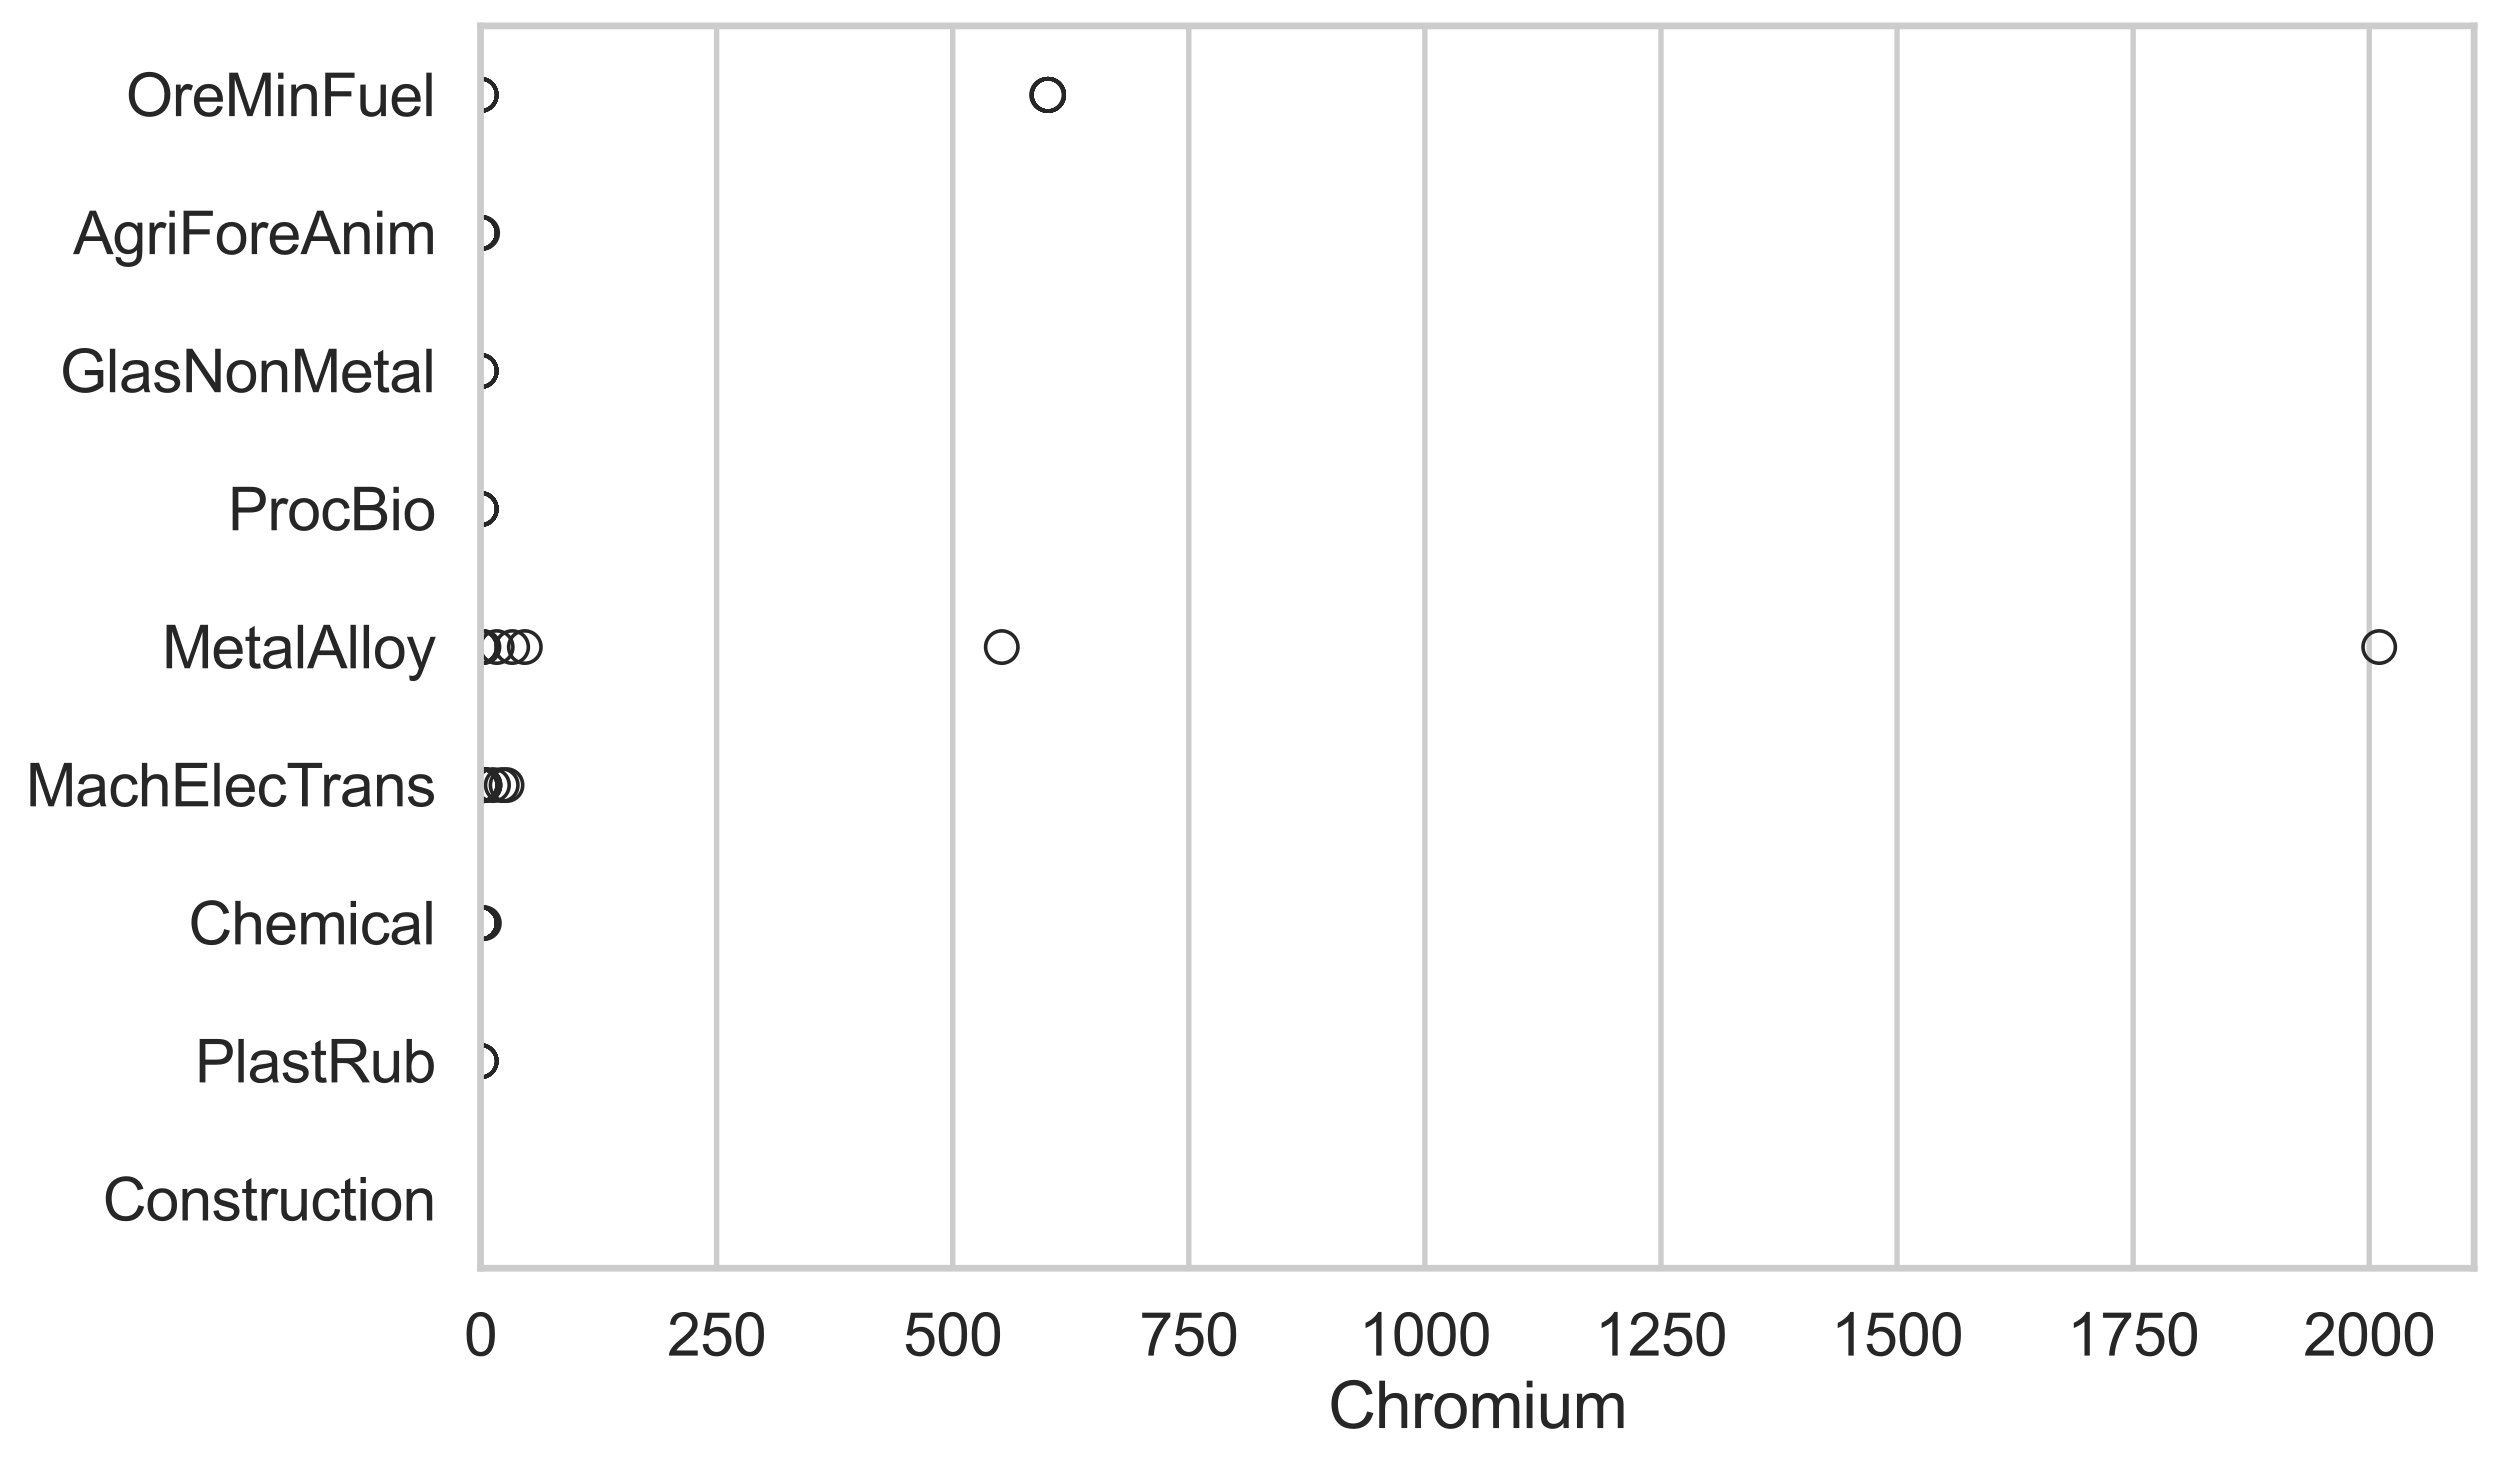 <?xml version="1.0" encoding="utf-8" standalone="no"?>
<!DOCTYPE svg PUBLIC "-//W3C//DTD SVG 1.1//EN"
  "http://www.w3.org/Graphics/SVG/1.1/DTD/svg11.dtd">
<svg xmlns:xlink="http://www.w3.org/1999/xlink" width="695.577pt" height="408.111pt" viewBox="0 0 695.577 408.111" xmlns="http://www.w3.org/2000/svg" version="1.1">
 <defs>
  <style type="text/css">*{stroke-linejoin: round; stroke-linecap: butt}</style>
 </defs>
 <g id="figure_1">
  <g id="patch_1">
   <path d="M 0 408.111 
L 695.577 408.111 
L 695.577 0 
L 0 0 
z
" style="fill: #ffffff"/>
  </g>
  <g id="axes_1">
   <g id="patch_2">
    <path d="M 133.697 352.86 
L 688.377 352.86 
L 688.377 7.2 
L 133.697 7.2 
z
" style="fill: #ffffff"/>
   </g>
   <g id="matplotlib.axis_1">
    <g id="xtick_1">
     <g id="line2d_1">
      <path d="M 133.697 352.86 
L 133.697 7.2 
" clip-path="url(#p0e1ff6f7ea)" style="fill: none; stroke: #cccccc; stroke-width: 1.5; stroke-linecap: round"/>
     </g>
     <g id="text_1">
      <!-- 0 -->
      <g style="fill: #262626" transform="translate(129.109 377.17) scale(0.165 -0.165)">
       <defs>
        <path id="ArialMT-30" d="M 266 2259 
Q 266 3072 433 3567 
Q 600 4063 929 4331 
Q 1259 4600 1759 4600 
Q 2128 4600 2406 4451 
Q 2684 4303 2865 4023 
Q 3047 3744 3150 3342 
Q 3253 2941 3253 2259 
Q 3253 1453 3087 958 
Q 2922 463 2592 192 
Q 2263 -78 1759 -78 
Q 1097 -78 719 397 
Q 266 969 266 2259 
z
M 844 2259 
Q 844 1131 1108 757 
Q 1372 384 1759 384 
Q 2147 384 2411 759 
Q 2675 1134 2675 2259 
Q 2675 3391 2411 3762 
Q 2147 4134 1753 4134 
Q 1366 4134 1134 3806 
Q 844 3388 844 2259 
z
" transform="scale(0.016)"/>
       </defs>
       <use xlink:href="#ArialMT-30"/>
      </g>
     </g>
    </g>
    <g id="xtick_2">
     <g id="line2d_2">
      <path d="M 199.384 352.86 
L 199.384 7.2 
" clip-path="url(#p0e1ff6f7ea)" style="fill: none; stroke: #cccccc; stroke-width: 1.5; stroke-linecap: round"/>
     </g>
     <g id="text_2">
      <!-- 250 -->
      <g style="fill: #262626" transform="translate(185.621 377.17) scale(0.165 -0.165)">
       <defs>
        <path id="ArialMT-32" d="M 3222 541 
L 3222 0 
L 194 0 
Q 188 203 259 391 
Q 375 700 629 1000 
Q 884 1300 1366 1694 
Q 2113 2306 2375 2664 
Q 2638 3022 2638 3341 
Q 2638 3675 2398 3904 
Q 2159 4134 1775 4134 
Q 1369 4134 1125 3890 
Q 881 3647 878 3216 
L 300 3275 
Q 359 3922 746 4261 
Q 1134 4600 1788 4600 
Q 2447 4600 2831 4234 
Q 3216 3869 3216 3328 
Q 3216 3053 3103 2787 
Q 2991 2522 2730 2228 
Q 2469 1934 1863 1422 
Q 1356 997 1212 845 
Q 1069 694 975 541 
L 3222 541 
z
" transform="scale(0.016)"/>
        <path id="ArialMT-35" d="M 266 1200 
L 856 1250 
Q 922 819 1161 601 
Q 1400 384 1738 384 
Q 2144 384 2425 690 
Q 2706 997 2706 1503 
Q 2706 1984 2436 2262 
Q 2166 2541 1728 2541 
Q 1456 2541 1237 2417 
Q 1019 2294 894 2097 
L 366 2166 
L 809 4519 
L 3088 4519 
L 3088 3981 
L 1259 3981 
L 1013 2750 
Q 1425 3038 1878 3038 
Q 2478 3038 2890 2622 
Q 3303 2206 3303 1553 
Q 3303 931 2941 478 
Q 2500 -78 1738 -78 
Q 1113 -78 717 272 
Q 322 622 266 1200 
z
" transform="scale(0.016)"/>
       </defs>
       <use xlink:href="#ArialMT-32"/>
       <use xlink:href="#ArialMT-35" transform="translate(55.615 0)"/>
       <use xlink:href="#ArialMT-30" transform="translate(111.23 0)"/>
      </g>
     </g>
    </g>
    <g id="xtick_3">
     <g id="line2d_3">
      <path d="M 265.071 352.86 
L 265.071 7.2 
" clip-path="url(#p0e1ff6f7ea)" style="fill: none; stroke: #cccccc; stroke-width: 1.5; stroke-linecap: round"/>
     </g>
     <g id="text_3">
      <!-- 500 -->
      <g style="fill: #262626" transform="translate(251.308 377.17) scale(0.165 -0.165)">
       <use xlink:href="#ArialMT-35"/>
       <use xlink:href="#ArialMT-30" transform="translate(55.615 0)"/>
       <use xlink:href="#ArialMT-30" transform="translate(111.23 0)"/>
      </g>
     </g>
    </g>
    <g id="xtick_4">
     <g id="line2d_4">
      <path d="M 330.758 352.86 
L 330.758 7.2 
" clip-path="url(#p0e1ff6f7ea)" style="fill: none; stroke: #cccccc; stroke-width: 1.5; stroke-linecap: round"/>
     </g>
     <g id="text_4">
      <!-- 750 -->
      <g style="fill: #262626" transform="translate(316.995 377.17) scale(0.165 -0.165)">
       <defs>
        <path id="ArialMT-37" d="M 303 3981 
L 303 4522 
L 3269 4522 
L 3269 4084 
Q 2831 3619 2401 2847 
Q 1972 2075 1738 1259 
Q 1569 684 1522 0 
L 944 0 
Q 953 541 1156 1306 
Q 1359 2072 1739 2783 
Q 2119 3494 2547 3981 
L 303 3981 
z
" transform="scale(0.016)"/>
       </defs>
       <use xlink:href="#ArialMT-37"/>
       <use xlink:href="#ArialMT-35" transform="translate(55.615 0)"/>
       <use xlink:href="#ArialMT-30" transform="translate(111.23 0)"/>
      </g>
     </g>
    </g>
    <g id="xtick_5">
     <g id="line2d_5">
      <path d="M 396.445 352.86 
L 396.445 7.2 
" clip-path="url(#p0e1ff6f7ea)" style="fill: none; stroke: #cccccc; stroke-width: 1.5; stroke-linecap: round"/>
     </g>
     <g id="text_5">
      <!-- 1000 -->
      <g style="fill: #262626" transform="translate(378.094 377.17) scale(0.165 -0.165)">
       <defs>
        <path id="ArialMT-31" d="M 2384 0 
L 1822 0 
L 1822 3584 
Q 1619 3391 1289 3197 
Q 959 3003 697 2906 
L 697 3450 
Q 1169 3672 1522 3987 
Q 1875 4303 2022 4600 
L 2384 4600 
L 2384 0 
z
" transform="scale(0.016)"/>
       </defs>
       <use xlink:href="#ArialMT-31"/>
       <use xlink:href="#ArialMT-30" transform="translate(55.615 0)"/>
       <use xlink:href="#ArialMT-30" transform="translate(111.23 0)"/>
       <use xlink:href="#ArialMT-30" transform="translate(166.846 0)"/>
      </g>
     </g>
    </g>
    <g id="xtick_6">
     <g id="line2d_6">
      <path d="M 462.132 352.86 
L 462.132 7.2 
" clip-path="url(#p0e1ff6f7ea)" style="fill: none; stroke: #cccccc; stroke-width: 1.5; stroke-linecap: round"/>
     </g>
     <g id="text_6">
      <!-- 1250 -->
      <g style="fill: #262626" transform="translate(443.781 377.17) scale(0.165 -0.165)">
       <use xlink:href="#ArialMT-31"/>
       <use xlink:href="#ArialMT-32" transform="translate(55.615 0)"/>
       <use xlink:href="#ArialMT-35" transform="translate(111.23 0)"/>
       <use xlink:href="#ArialMT-30" transform="translate(166.846 0)"/>
      </g>
     </g>
    </g>
    <g id="xtick_7">
     <g id="line2d_7">
      <path d="M 527.819 352.86 
L 527.819 7.2 
" clip-path="url(#p0e1ff6f7ea)" style="fill: none; stroke: #cccccc; stroke-width: 1.5; stroke-linecap: round"/>
     </g>
     <g id="text_7">
      <!-- 1500 -->
      <g style="fill: #262626" transform="translate(509.468 377.17) scale(0.165 -0.165)">
       <use xlink:href="#ArialMT-31"/>
       <use xlink:href="#ArialMT-35" transform="translate(55.615 0)"/>
       <use xlink:href="#ArialMT-30" transform="translate(111.23 0)"/>
       <use xlink:href="#ArialMT-30" transform="translate(166.846 0)"/>
      </g>
     </g>
    </g>
    <g id="xtick_8">
     <g id="line2d_8">
      <path d="M 593.506 352.86 
L 593.506 7.2 
" clip-path="url(#p0e1ff6f7ea)" style="fill: none; stroke: #cccccc; stroke-width: 1.5; stroke-linecap: round"/>
     </g>
     <g id="text_8">
      <!-- 1750 -->
      <g style="fill: #262626" transform="translate(575.155 377.17) scale(0.165 -0.165)">
       <use xlink:href="#ArialMT-31"/>
       <use xlink:href="#ArialMT-37" transform="translate(55.615 0)"/>
       <use xlink:href="#ArialMT-35" transform="translate(111.23 0)"/>
       <use xlink:href="#ArialMT-30" transform="translate(166.846 0)"/>
      </g>
     </g>
    </g>
    <g id="xtick_9">
     <g id="line2d_9">
      <path d="M 659.193 352.86 
L 659.193 7.2 
" clip-path="url(#p0e1ff6f7ea)" style="fill: none; stroke: #cccccc; stroke-width: 1.5; stroke-linecap: round"/>
     </g>
     <g id="text_9">
      <!-- 2000 -->
      <g style="fill: #262626" transform="translate(640.842 377.17) scale(0.165 -0.165)">
       <use xlink:href="#ArialMT-32"/>
       <use xlink:href="#ArialMT-30" transform="translate(55.615 0)"/>
       <use xlink:href="#ArialMT-30" transform="translate(111.23 0)"/>
       <use xlink:href="#ArialMT-30" transform="translate(166.846 0)"/>
      </g>
     </g>
    </g>
    <g id="text_10">
     <!-- Chromium -->
     <g style="fill: #262626" transform="translate(369.533 397.334) scale(0.18 -0.18)">
      <defs>
       <path id="ArialMT-43" d="M 3763 1606 
L 4369 1453 
Q 4178 706 3683 314 
Q 3188 -78 2472 -78 
Q 1731 -78 1267 223 
Q 803 525 561 1097 
Q 319 1669 319 2325 
Q 319 3041 592 3573 
Q 866 4106 1370 4382 
Q 1875 4659 2481 4659 
Q 3169 4659 3637 4309 
Q 4106 3959 4291 3325 
L 3694 3184 
Q 3534 3684 3231 3912 
Q 2928 4141 2469 4141 
Q 1941 4141 1586 3887 
Q 1231 3634 1087 3207 
Q 944 2781 944 2328 
Q 944 1744 1114 1308 
Q 1284 872 1643 656 
Q 2003 441 2422 441 
Q 2931 441 3284 734 
Q 3638 1028 3763 1606 
z
" transform="scale(0.016)"/>
       <path id="ArialMT-68" d="M 422 0 
L 422 4581 
L 984 4581 
L 984 2938 
Q 1378 3394 1978 3394 
Q 2347 3394 2619 3248 
Q 2891 3103 3008 2847 
Q 3125 2591 3125 2103 
L 3125 0 
L 2563 0 
L 2563 2103 
Q 2563 2525 2380 2717 
Q 2197 2909 1863 2909 
Q 1613 2909 1392 2779 
Q 1172 2650 1078 2428 
Q 984 2206 984 1816 
L 984 0 
L 422 0 
z
" transform="scale(0.016)"/>
       <path id="ArialMT-72" d="M 416 0 
L 416 3319 
L 922 3319 
L 922 2816 
Q 1116 3169 1280 3281 
Q 1444 3394 1641 3394 
Q 1925 3394 2219 3213 
L 2025 2691 
Q 1819 2813 1613 2813 
Q 1428 2813 1281 2702 
Q 1134 2591 1072 2394 
Q 978 2094 978 1738 
L 978 0 
L 416 0 
z
" transform="scale(0.016)"/>
       <path id="ArialMT-6f" d="M 213 1659 
Q 213 2581 725 3025 
Q 1153 3394 1769 3394 
Q 2453 3394 2887 2945 
Q 3322 2497 3322 1706 
Q 3322 1066 3130 698 
Q 2938 331 2570 128 
Q 2203 -75 1769 -75 
Q 1072 -75 642 372 
Q 213 819 213 1659 
z
M 791 1659 
Q 791 1022 1069 705 
Q 1347 388 1769 388 
Q 2188 388 2466 706 
Q 2744 1025 2744 1678 
Q 2744 2294 2464 2611 
Q 2184 2928 1769 2928 
Q 1347 2928 1069 2612 
Q 791 2297 791 1659 
z
" transform="scale(0.016)"/>
       <path id="ArialMT-6d" d="M 422 0 
L 422 3319 
L 925 3319 
L 925 2853 
Q 1081 3097 1340 3245 
Q 1600 3394 1931 3394 
Q 2300 3394 2536 3241 
Q 2772 3088 2869 2813 
Q 3263 3394 3894 3394 
Q 4388 3394 4653 3120 
Q 4919 2847 4919 2278 
L 4919 0 
L 4359 0 
L 4359 2091 
Q 4359 2428 4304 2576 
Q 4250 2725 4106 2815 
Q 3963 2906 3769 2906 
Q 3419 2906 3187 2673 
Q 2956 2441 2956 1928 
L 2956 0 
L 2394 0 
L 2394 2156 
Q 2394 2531 2256 2718 
Q 2119 2906 1806 2906 
Q 1569 2906 1367 2781 
Q 1166 2656 1075 2415 
Q 984 2175 984 1722 
L 984 0 
L 422 0 
z
" transform="scale(0.016)"/>
       <path id="ArialMT-69" d="M 425 3934 
L 425 4581 
L 988 4581 
L 988 3934 
L 425 3934 
z
M 425 0 
L 425 3319 
L 988 3319 
L 988 0 
L 425 0 
z
" transform="scale(0.016)"/>
       <path id="ArialMT-75" d="M 2597 0 
L 2597 488 
Q 2209 -75 1544 -75 
Q 1250 -75 995 37 
Q 741 150 617 320 
Q 494 491 444 738 
Q 409 903 409 1263 
L 409 3319 
L 972 3319 
L 972 1478 
Q 972 1038 1006 884 
Q 1059 663 1231 536 
Q 1403 409 1656 409 
Q 1909 409 2131 539 
Q 2353 669 2445 892 
Q 2538 1116 2538 1541 
L 2538 3319 
L 3100 3319 
L 3100 0 
L 2597 0 
z
" transform="scale(0.016)"/>
      </defs>
      <use xlink:href="#ArialMT-43"/>
      <use xlink:href="#ArialMT-68" transform="translate(72.217 0)"/>
      <use xlink:href="#ArialMT-72" transform="translate(127.832 0)"/>
      <use xlink:href="#ArialMT-6f" transform="translate(161.133 0)"/>
      <use xlink:href="#ArialMT-6d" transform="translate(216.748 0)"/>
      <use xlink:href="#ArialMT-69" transform="translate(300.049 0)"/>
      <use xlink:href="#ArialMT-75" transform="translate(322.266 0)"/>
      <use xlink:href="#ArialMT-6d" transform="translate(377.881 0)"/>
     </g>
    </g>
   </g>
   <g id="matplotlib.axis_2">
    <g id="ytick_1">
     <g id="text_11">
      <!-- OreMinFuel -->
      <g style="fill: #262626" transform="translate(35.013 32.309) scale(0.165 -0.165)">
       <defs>
        <path id="ArialMT-4f" d="M 309 2231 
Q 309 3372 921 4017 
Q 1534 4663 2503 4663 
Q 3138 4663 3647 4359 
Q 4156 4056 4423 3514 
Q 4691 2972 4691 2284 
Q 4691 1588 4409 1038 
Q 4128 488 3612 205 
Q 3097 -78 2500 -78 
Q 1853 -78 1343 234 
Q 834 547 571 1087 
Q 309 1628 309 2231 
z
M 934 2222 
Q 934 1394 1379 917 
Q 1825 441 2497 441 
Q 3181 441 3623 922 
Q 4066 1403 4066 2288 
Q 4066 2847 3877 3264 
Q 3688 3681 3323 3911 
Q 2959 4141 2506 4141 
Q 1863 4141 1398 3698 
Q 934 3256 934 2222 
z
" transform="scale(0.016)"/>
        <path id="ArialMT-65" d="M 2694 1069 
L 3275 997 
Q 3138 488 2766 206 
Q 2394 -75 1816 -75 
Q 1088 -75 661 373 
Q 234 822 234 1631 
Q 234 2469 665 2931 
Q 1097 3394 1784 3394 
Q 2450 3394 2872 2941 
Q 3294 2488 3294 1666 
Q 3294 1616 3291 1516 
L 816 1516 
Q 847 969 1125 678 
Q 1403 388 1819 388 
Q 2128 388 2347 550 
Q 2566 713 2694 1069 
z
M 847 1978 
L 2700 1978 
Q 2663 2397 2488 2606 
Q 2219 2931 1791 2931 
Q 1403 2931 1139 2672 
Q 875 2413 847 1978 
z
" transform="scale(0.016)"/>
        <path id="ArialMT-4d" d="M 475 0 
L 475 4581 
L 1388 4581 
L 2472 1338 
Q 2622 884 2691 659 
Q 2769 909 2934 1394 
L 4031 4581 
L 4847 4581 
L 4847 0 
L 4263 0 
L 4263 3834 
L 2931 0 
L 2384 0 
L 1059 3900 
L 1059 0 
L 475 0 
z
" transform="scale(0.016)"/>
        <path id="ArialMT-6e" d="M 422 0 
L 422 3319 
L 928 3319 
L 928 2847 
Q 1294 3394 1984 3394 
Q 2284 3394 2536 3286 
Q 2788 3178 2913 3003 
Q 3038 2828 3088 2588 
Q 3119 2431 3119 2041 
L 3119 0 
L 2556 0 
L 2556 2019 
Q 2556 2363 2490 2533 
Q 2425 2703 2258 2804 
Q 2091 2906 1866 2906 
Q 1506 2906 1245 2678 
Q 984 2450 984 1813 
L 984 0 
L 422 0 
z
" transform="scale(0.016)"/>
        <path id="ArialMT-46" d="M 525 0 
L 525 4581 
L 3616 4581 
L 3616 4041 
L 1131 4041 
L 1131 2622 
L 3281 2622 
L 3281 2081 
L 1131 2081 
L 1131 0 
L 525 0 
z
" transform="scale(0.016)"/>
        <path id="ArialMT-6c" d="M 409 0 
L 409 4581 
L 972 4581 
L 972 0 
L 409 0 
z
" transform="scale(0.016)"/>
       </defs>
       <use xlink:href="#ArialMT-4f"/>
       <use xlink:href="#ArialMT-72" transform="translate(77.783 0)"/>
       <use xlink:href="#ArialMT-65" transform="translate(111.084 0)"/>
       <use xlink:href="#ArialMT-4d" transform="translate(166.699 0)"/>
       <use xlink:href="#ArialMT-69" transform="translate(250 0)"/>
       <use xlink:href="#ArialMT-6e" transform="translate(272.217 0)"/>
       <use xlink:href="#ArialMT-46" transform="translate(327.832 0)"/>
       <use xlink:href="#ArialMT-75" transform="translate(388.916 0)"/>
       <use xlink:href="#ArialMT-65" transform="translate(444.531 0)"/>
       <use xlink:href="#ArialMT-6c" transform="translate(500.146 0)"/>
      </g>
     </g>
    </g>
    <g id="ytick_2">
     <g id="text_12">
      <!-- AgriForeAnim -->
      <g style="fill: #262626" transform="translate(20.341 70.715) scale(0.165 -0.165)">
       <defs>
        <path id="ArialMT-41" d="M -9 0 
L 1750 4581 
L 2403 4581 
L 4278 0 
L 3588 0 
L 3053 1388 
L 1138 1388 
L 634 0 
L -9 0 
z
M 1313 1881 
L 2866 1881 
L 2388 3150 
Q 2169 3728 2063 4100 
Q 1975 3659 1816 3225 
L 1313 1881 
z
" transform="scale(0.016)"/>
        <path id="ArialMT-67" d="M 319 -275 
L 866 -356 
Q 900 -609 1056 -725 
Q 1266 -881 1628 -881 
Q 2019 -881 2231 -725 
Q 2444 -569 2519 -288 
Q 2563 -116 2559 434 
Q 2191 0 1641 0 
Q 956 0 581 494 
Q 206 988 206 1678 
Q 206 2153 378 2554 
Q 550 2956 876 3175 
Q 1203 3394 1644 3394 
Q 2231 3394 2613 2919 
L 2613 3319 
L 3131 3319 
L 3131 450 
Q 3131 -325 2973 -648 
Q 2816 -972 2473 -1159 
Q 2131 -1347 1631 -1347 
Q 1038 -1347 672 -1080 
Q 306 -813 319 -275 
z
M 784 1719 
Q 784 1066 1043 766 
Q 1303 466 1694 466 
Q 2081 466 2343 764 
Q 2606 1063 2606 1700 
Q 2606 2309 2336 2618 
Q 2066 2928 1684 2928 
Q 1309 2928 1046 2623 
Q 784 2319 784 1719 
z
" transform="scale(0.016)"/>
       </defs>
       <use xlink:href="#ArialMT-41"/>
       <use xlink:href="#ArialMT-67" transform="translate(66.699 0)"/>
       <use xlink:href="#ArialMT-72" transform="translate(122.314 0)"/>
       <use xlink:href="#ArialMT-69" transform="translate(155.615 0)"/>
       <use xlink:href="#ArialMT-46" transform="translate(177.832 0)"/>
       <use xlink:href="#ArialMT-6f" transform="translate(238.916 0)"/>
       <use xlink:href="#ArialMT-72" transform="translate(294.531 0)"/>
       <use xlink:href="#ArialMT-65" transform="translate(327.832 0)"/>
       <use xlink:href="#ArialMT-41" transform="translate(383.447 0)"/>
       <use xlink:href="#ArialMT-6e" transform="translate(450.146 0)"/>
       <use xlink:href="#ArialMT-69" transform="translate(505.762 0)"/>
       <use xlink:href="#ArialMT-6d" transform="translate(527.979 0)"/>
      </g>
     </g>
    </g>
    <g id="ytick_3">
     <g id="text_13">
      <!-- GlasNonMetal -->
      <g style="fill: #262626" transform="translate(16.659 109.122) scale(0.165 -0.165)">
       <defs>
        <path id="ArialMT-47" d="M 2638 1797 
L 2638 2334 
L 4578 2338 
L 4578 638 
Q 4131 281 3656 101 
Q 3181 -78 2681 -78 
Q 2006 -78 1454 211 
Q 903 500 622 1047 
Q 341 1594 341 2269 
Q 341 2938 620 3517 
Q 900 4097 1425 4378 
Q 1950 4659 2634 4659 
Q 3131 4659 3532 4498 
Q 3934 4338 4162 4050 
Q 4391 3763 4509 3300 
L 3963 3150 
Q 3859 3500 3706 3700 
Q 3553 3900 3268 4020 
Q 2984 4141 2638 4141 
Q 2222 4141 1919 4014 
Q 1616 3888 1430 3681 
Q 1244 3475 1141 3228 
Q 966 2803 966 2306 
Q 966 1694 1177 1281 
Q 1388 869 1791 669 
Q 2194 469 2647 469 
Q 3041 469 3416 620 
Q 3791 772 3984 944 
L 3984 1797 
L 2638 1797 
z
" transform="scale(0.016)"/>
        <path id="ArialMT-61" d="M 2588 409 
Q 2275 144 1986 34 
Q 1697 -75 1366 -75 
Q 819 -75 525 192 
Q 231 459 231 875 
Q 231 1119 342 1320 
Q 453 1522 633 1644 
Q 813 1766 1038 1828 
Q 1203 1872 1538 1913 
Q 2219 1994 2541 2106 
Q 2544 2222 2544 2253 
Q 2544 2597 2384 2738 
Q 2169 2928 1744 2928 
Q 1347 2928 1158 2789 
Q 969 2650 878 2297 
L 328 2372 
Q 403 2725 575 2942 
Q 747 3159 1072 3276 
Q 1397 3394 1825 3394 
Q 2250 3394 2515 3294 
Q 2781 3194 2906 3042 
Q 3031 2891 3081 2659 
Q 3109 2516 3109 2141 
L 3109 1391 
Q 3109 606 3145 398 
Q 3181 191 3288 0 
L 2700 0 
Q 2613 175 2588 409 
z
M 2541 1666 
Q 2234 1541 1622 1453 
Q 1275 1403 1131 1340 
Q 988 1278 909 1158 
Q 831 1038 831 891 
Q 831 666 1001 516 
Q 1172 366 1500 366 
Q 1825 366 2078 508 
Q 2331 650 2450 897 
Q 2541 1088 2541 1459 
L 2541 1666 
z
" transform="scale(0.016)"/>
        <path id="ArialMT-73" d="M 197 991 
L 753 1078 
Q 800 744 1014 566 
Q 1228 388 1613 388 
Q 2000 388 2187 545 
Q 2375 703 2375 916 
Q 2375 1106 2209 1216 
Q 2094 1291 1634 1406 
Q 1016 1563 777 1677 
Q 538 1791 414 1992 
Q 291 2194 291 2438 
Q 291 2659 392 2848 
Q 494 3038 669 3163 
Q 800 3259 1026 3326 
Q 1253 3394 1513 3394 
Q 1903 3394 2198 3281 
Q 2494 3169 2634 2976 
Q 2775 2784 2828 2463 
L 2278 2388 
Q 2241 2644 2061 2787 
Q 1881 2931 1553 2931 
Q 1166 2931 1000 2803 
Q 834 2675 834 2503 
Q 834 2394 903 2306 
Q 972 2216 1119 2156 
Q 1203 2125 1616 2013 
Q 2213 1853 2448 1751 
Q 2684 1650 2818 1456 
Q 2953 1263 2953 975 
Q 2953 694 2789 445 
Q 2625 197 2315 61 
Q 2006 -75 1616 -75 
Q 969 -75 630 194 
Q 291 463 197 991 
z
" transform="scale(0.016)"/>
        <path id="ArialMT-4e" d="M 488 0 
L 488 4581 
L 1109 4581 
L 3516 984 
L 3516 4581 
L 4097 4581 
L 4097 0 
L 3475 0 
L 1069 3600 
L 1069 0 
L 488 0 
z
" transform="scale(0.016)"/>
        <path id="ArialMT-74" d="M 1650 503 
L 1731 6 
Q 1494 -44 1306 -44 
Q 1000 -44 831 53 
Q 663 150 594 308 
Q 525 466 525 972 
L 525 2881 
L 113 2881 
L 113 3319 
L 525 3319 
L 525 4141 
L 1084 4478 
L 1084 3319 
L 1650 3319 
L 1650 2881 
L 1084 2881 
L 1084 941 
Q 1084 700 1114 631 
Q 1144 563 1211 522 
Q 1278 481 1403 481 
Q 1497 481 1650 503 
z
" transform="scale(0.016)"/>
       </defs>
       <use xlink:href="#ArialMT-47"/>
       <use xlink:href="#ArialMT-6c" transform="translate(77.783 0)"/>
       <use xlink:href="#ArialMT-61" transform="translate(100 0)"/>
       <use xlink:href="#ArialMT-73" transform="translate(155.615 0)"/>
       <use xlink:href="#ArialMT-4e" transform="translate(205.615 0)"/>
       <use xlink:href="#ArialMT-6f" transform="translate(277.832 0)"/>
       <use xlink:href="#ArialMT-6e" transform="translate(333.447 0)"/>
       <use xlink:href="#ArialMT-4d" transform="translate(389.062 0)"/>
       <use xlink:href="#ArialMT-65" transform="translate(472.363 0)"/>
       <use xlink:href="#ArialMT-74" transform="translate(527.979 0)"/>
       <use xlink:href="#ArialMT-61" transform="translate(555.762 0)"/>
       <use xlink:href="#ArialMT-6c" transform="translate(611.377 0)"/>
      </g>
     </g>
    </g>
    <g id="ytick_4">
     <g id="text_14">
      <!-- ProcBio -->
      <g style="fill: #262626" transform="translate(63.424 147.529) scale(0.165 -0.165)">
       <defs>
        <path id="ArialMT-50" d="M 494 0 
L 494 4581 
L 2222 4581 
Q 2678 4581 2919 4538 
Q 3256 4481 3484 4323 
Q 3713 4166 3852 3881 
Q 3991 3597 3991 3256 
Q 3991 2672 3619 2267 
Q 3247 1863 2275 1863 
L 1100 1863 
L 1100 0 
L 494 0 
z
M 1100 2403 
L 2284 2403 
Q 2872 2403 3119 2622 
Q 3366 2841 3366 3238 
Q 3366 3525 3220 3729 
Q 3075 3934 2838 4000 
Q 2684 4041 2272 4041 
L 1100 4041 
L 1100 2403 
z
" transform="scale(0.016)"/>
        <path id="ArialMT-63" d="M 2588 1216 
L 3141 1144 
Q 3050 572 2676 248 
Q 2303 -75 1759 -75 
Q 1078 -75 664 370 
Q 250 816 250 1647 
Q 250 2184 428 2587 
Q 606 2991 970 3192 
Q 1334 3394 1763 3394 
Q 2303 3394 2647 3120 
Q 2991 2847 3088 2344 
L 2541 2259 
Q 2463 2594 2264 2762 
Q 2066 2931 1784 2931 
Q 1359 2931 1093 2626 
Q 828 2322 828 1663 
Q 828 994 1084 691 
Q 1341 388 1753 388 
Q 2084 388 2306 591 
Q 2528 794 2588 1216 
z
" transform="scale(0.016)"/>
        <path id="ArialMT-42" d="M 469 0 
L 469 4581 
L 2188 4581 
Q 2713 4581 3030 4442 
Q 3347 4303 3526 4014 
Q 3706 3725 3706 3409 
Q 3706 3116 3547 2856 
Q 3388 2597 3066 2438 
Q 3481 2316 3704 2022 
Q 3928 1728 3928 1328 
Q 3928 1006 3792 729 
Q 3656 453 3456 303 
Q 3256 153 2954 76 
Q 2653 0 2216 0 
L 469 0 
z
M 1075 2656 
L 2066 2656 
Q 2469 2656 2644 2709 
Q 2875 2778 2992 2937 
Q 3109 3097 3109 3338 
Q 3109 3566 3000 3739 
Q 2891 3913 2687 3977 
Q 2484 4041 1991 4041 
L 1075 4041 
L 1075 2656 
z
M 1075 541 
L 2216 541 
Q 2509 541 2628 563 
Q 2838 600 2978 687 
Q 3119 775 3209 942 
Q 3300 1109 3300 1328 
Q 3300 1584 3169 1773 
Q 3038 1963 2805 2039 
Q 2572 2116 2134 2116 
L 1075 2116 
L 1075 541 
z
" transform="scale(0.016)"/>
       </defs>
       <use xlink:href="#ArialMT-50"/>
       <use xlink:href="#ArialMT-72" transform="translate(66.699 0)"/>
       <use xlink:href="#ArialMT-6f" transform="translate(100 0)"/>
       <use xlink:href="#ArialMT-63" transform="translate(155.615 0)"/>
       <use xlink:href="#ArialMT-42" transform="translate(205.615 0)"/>
       <use xlink:href="#ArialMT-69" transform="translate(272.314 0)"/>
       <use xlink:href="#ArialMT-6f" transform="translate(294.531 0)"/>
      </g>
     </g>
    </g>
    <g id="ytick_5">
     <g id="text_15">
      <!-- MetalAlloy -->
      <g style="fill: #262626" transform="translate(45.088 185.935) scale(0.165 -0.165)">
       <defs>
        <path id="ArialMT-79" d="M 397 -1278 
L 334 -750 
Q 519 -800 656 -800 
Q 844 -800 956 -737 
Q 1069 -675 1141 -563 
Q 1194 -478 1313 -144 
Q 1328 -97 1363 -6 
L 103 3319 
L 709 3319 
L 1400 1397 
Q 1534 1031 1641 628 
Q 1738 1016 1872 1384 
L 2581 3319 
L 3144 3319 
L 1881 -56 
Q 1678 -603 1566 -809 
Q 1416 -1088 1222 -1217 
Q 1028 -1347 759 -1347 
Q 597 -1347 397 -1278 
z
" transform="scale(0.016)"/>
       </defs>
       <use xlink:href="#ArialMT-4d"/>
       <use xlink:href="#ArialMT-65" transform="translate(83.301 0)"/>
       <use xlink:href="#ArialMT-74" transform="translate(138.916 0)"/>
       <use xlink:href="#ArialMT-61" transform="translate(166.699 0)"/>
       <use xlink:href="#ArialMT-6c" transform="translate(222.314 0)"/>
       <use xlink:href="#ArialMT-41" transform="translate(244.531 0)"/>
       <use xlink:href="#ArialMT-6c" transform="translate(311.23 0)"/>
       <use xlink:href="#ArialMT-6c" transform="translate(333.447 0)"/>
       <use xlink:href="#ArialMT-6f" transform="translate(355.664 0)"/>
       <use xlink:href="#ArialMT-79" transform="translate(411.279 0)"/>
      </g>
     </g>
    </g>
    <g id="ytick_6">
     <g id="text_16">
      <!-- MachElecTrans -->
      <g style="fill: #262626" transform="translate(7.2 224.342) scale(0.165 -0.165)">
       <defs>
        <path id="ArialMT-45" d="M 506 0 
L 506 4581 
L 3819 4581 
L 3819 4041 
L 1113 4041 
L 1113 2638 
L 3647 2638 
L 3647 2100 
L 1113 2100 
L 1113 541 
L 3925 541 
L 3925 0 
L 506 0 
z
" transform="scale(0.016)"/>
        <path id="ArialMT-54" d="M 1659 0 
L 1659 4041 
L 150 4041 
L 150 4581 
L 3781 4581 
L 3781 4041 
L 2266 4041 
L 2266 0 
L 1659 0 
z
" transform="scale(0.016)"/>
       </defs>
       <use xlink:href="#ArialMT-4d"/>
       <use xlink:href="#ArialMT-61" transform="translate(83.301 0)"/>
       <use xlink:href="#ArialMT-63" transform="translate(138.916 0)"/>
       <use xlink:href="#ArialMT-68" transform="translate(188.916 0)"/>
       <use xlink:href="#ArialMT-45" transform="translate(244.531 0)"/>
       <use xlink:href="#ArialMT-6c" transform="translate(311.23 0)"/>
       <use xlink:href="#ArialMT-65" transform="translate(333.447 0)"/>
       <use xlink:href="#ArialMT-63" transform="translate(389.062 0)"/>
       <use xlink:href="#ArialMT-54" transform="translate(439.062 0)"/>
       <use xlink:href="#ArialMT-72" transform="translate(496.396 0)"/>
       <use xlink:href="#ArialMT-61" transform="translate(529.697 0)"/>
       <use xlink:href="#ArialMT-6e" transform="translate(585.312 0)"/>
       <use xlink:href="#ArialMT-73" transform="translate(640.928 0)"/>
      </g>
     </g>
    </g>
    <g id="ytick_7">
     <g id="text_17">
      <!-- Chemical -->
      <g style="fill: #262626" transform="translate(52.428 262.749) scale(0.165 -0.165)">
       <use xlink:href="#ArialMT-43"/>
       <use xlink:href="#ArialMT-68" transform="translate(72.217 0)"/>
       <use xlink:href="#ArialMT-65" transform="translate(127.832 0)"/>
       <use xlink:href="#ArialMT-6d" transform="translate(183.447 0)"/>
       <use xlink:href="#ArialMT-69" transform="translate(266.748 0)"/>
       <use xlink:href="#ArialMT-63" transform="translate(288.965 0)"/>
       <use xlink:href="#ArialMT-61" transform="translate(338.965 0)"/>
       <use xlink:href="#ArialMT-6c" transform="translate(394.58 0)"/>
      </g>
     </g>
    </g>
    <g id="ytick_8">
     <g id="text_18">
      <!-- PlastRub -->
      <g style="fill: #262626" transform="translate(54.248 301.155) scale(0.165 -0.165)">
       <defs>
        <path id="ArialMT-52" d="M 503 0 
L 503 4581 
L 2534 4581 
Q 3147 4581 3465 4457 
Q 3784 4334 3975 4021 
Q 4166 3709 4166 3331 
Q 4166 2844 3850 2509 
Q 3534 2175 2875 2084 
Q 3116 1969 3241 1856 
Q 3506 1613 3744 1247 
L 4541 0 
L 3778 0 
L 3172 953 
Q 2906 1366 2734 1584 
Q 2563 1803 2427 1890 
Q 2291 1978 2150 2013 
Q 2047 2034 1813 2034 
L 1109 2034 
L 1109 0 
L 503 0 
z
M 1109 2559 
L 2413 2559 
Q 2828 2559 3062 2645 
Q 3297 2731 3419 2920 
Q 3541 3109 3541 3331 
Q 3541 3656 3305 3865 
Q 3069 4075 2559 4075 
L 1109 4075 
L 1109 2559 
z
" transform="scale(0.016)"/>
        <path id="ArialMT-62" d="M 941 0 
L 419 0 
L 419 4581 
L 981 4581 
L 981 2947 
Q 1338 3394 1891 3394 
Q 2197 3394 2470 3270 
Q 2744 3147 2920 2923 
Q 3097 2700 3197 2384 
Q 3297 2069 3297 1709 
Q 3297 856 2875 390 
Q 2453 -75 1863 -75 
Q 1275 -75 941 416 
L 941 0 
z
M 934 1684 
Q 934 1088 1097 822 
Q 1363 388 1816 388 
Q 2184 388 2453 708 
Q 2722 1028 2722 1663 
Q 2722 2313 2464 2622 
Q 2206 2931 1841 2931 
Q 1472 2931 1203 2611 
Q 934 2291 934 1684 
z
" transform="scale(0.016)"/>
       </defs>
       <use xlink:href="#ArialMT-50"/>
       <use xlink:href="#ArialMT-6c" transform="translate(66.699 0)"/>
       <use xlink:href="#ArialMT-61" transform="translate(88.916 0)"/>
       <use xlink:href="#ArialMT-73" transform="translate(144.531 0)"/>
       <use xlink:href="#ArialMT-74" transform="translate(194.531 0)"/>
       <use xlink:href="#ArialMT-52" transform="translate(222.314 0)"/>
       <use xlink:href="#ArialMT-75" transform="translate(294.531 0)"/>
       <use xlink:href="#ArialMT-62" transform="translate(350.146 0)"/>
      </g>
     </g>
    </g>
    <g id="ytick_9">
     <g id="text_19">
      <!-- Construction -->
      <g style="fill: #262626" transform="translate(28.575 339.562) scale(0.165 -0.165)">
       <use xlink:href="#ArialMT-43"/>
       <use xlink:href="#ArialMT-6f" transform="translate(72.217 0)"/>
       <use xlink:href="#ArialMT-6e" transform="translate(127.832 0)"/>
       <use xlink:href="#ArialMT-73" transform="translate(183.447 0)"/>
       <use xlink:href="#ArialMT-74" transform="translate(233.447 0)"/>
       <use xlink:href="#ArialMT-72" transform="translate(261.23 0)"/>
       <use xlink:href="#ArialMT-75" transform="translate(294.531 0)"/>
       <use xlink:href="#ArialMT-63" transform="translate(350.146 0)"/>
       <use xlink:href="#ArialMT-74" transform="translate(400.146 0)"/>
       <use xlink:href="#ArialMT-69" transform="translate(427.93 0)"/>
       <use xlink:href="#ArialMT-6f" transform="translate(450.146 0)"/>
       <use xlink:href="#ArialMT-6e" transform="translate(505.762 0)"/>
      </g>
     </g>
    </g>
   </g>
   <g id="patch_3">
    <path d="M 133.697 11.041 
L 133.697 41.766 
L 133.697 41.766 
L 133.697 11.041 
L 133.697 11.041 
z
" clip-path="url(#p0e1ff6f7ea)" style="fill: #ca74db; stroke: #262626; stroke-linejoin: miter"/>
   </g>
   <g id="line2d_10">
    <path d="M 133.697 26.403 
L 133.697 26.403 
" clip-path="url(#p0e1ff6f7ea)" style="fill: none; stroke: #262626"/>
   </g>
   <g id="line2d_11">
    <path d="M 133.697 26.403 
L 133.697 26.403 
" clip-path="url(#p0e1ff6f7ea)" style="fill: none; stroke: #262626"/>
   </g>
   <g id="line2d_12">
    <path d="M 133.697 18.722 
L 133.697 34.085 
" clip-path="url(#p0e1ff6f7ea)" style="fill: none; stroke: #262626; stroke-linecap: round"/>
   </g>
   <g id="line2d_13">
    <path d="M 133.697 18.722 
L 133.697 34.085 
" clip-path="url(#p0e1ff6f7ea)" style="fill: none; stroke: #262626; stroke-linecap: round"/>
   </g>
   <g id="line2d_14">
    <defs>
     <path id="m0a799e61cd" d="M 0 4.5 
C 1.193 4.5 2.338 4.026 3.182 3.182 
C 4.026 2.338 4.5 1.193 4.5 0 
C 4.5 -1.193 4.026 -2.338 3.182 -3.182 
C 2.338 -4.026 1.193 -4.5 0 -4.5 
C -1.193 -4.5 -2.338 -4.026 -3.182 -3.182 
C -4.026 -2.338 -4.5 -1.193 -4.5 0 
C -4.5 1.193 -4.026 2.338 -3.182 3.182 
C -2.338 4.026 -1.193 4.5 0 4.5 
z
" style="stroke: #262626"/>
    </defs>
    <g clip-path="url(#p0e1ff6f7ea)">
     <use xlink:href="#m0a799e61cd" x="291.581" y="26.403" style="fill-opacity: 0; stroke: #262626"/>
     <use xlink:href="#m0a799e61cd" x="291.553" y="26.403" style="fill-opacity: 0; stroke: #262626"/>
     <use xlink:href="#m0a799e61cd" x="291.356" y="26.403" style="fill-opacity: 0; stroke: #262626"/>
     <use xlink:href="#m0a799e61cd" x="133.698" y="26.403" style="fill-opacity: 0; stroke: #262626"/>
     <use xlink:href="#m0a799e61cd" x="133.698" y="26.403" style="fill-opacity: 0; stroke: #262626"/>
     <use xlink:href="#m0a799e61cd" x="133.698" y="26.403" style="fill-opacity: 0; stroke: #262626"/>
     <use xlink:href="#m0a799e61cd" x="291.602" y="26.403" style="fill-opacity: 0; stroke: #262626"/>
     <use xlink:href="#m0a799e61cd" x="133.698" y="26.403" style="fill-opacity: 0; stroke: #262626"/>
     <use xlink:href="#m0a799e61cd" x="133.698" y="26.403" style="fill-opacity: 0; stroke: #262626"/>
     <use xlink:href="#m0a799e61cd" x="291.587" y="26.403" style="fill-opacity: 0; stroke: #262626"/>
     <use xlink:href="#m0a799e61cd" x="133.699" y="26.403" style="fill-opacity: 0; stroke: #262626"/>
     <use xlink:href="#m0a799e61cd" x="291.58" y="26.403" style="fill-opacity: 0; stroke: #262626"/>
     <use xlink:href="#m0a799e61cd" x="133.712" y="26.403" style="fill-opacity: 0; stroke: #262626"/>
     <use xlink:href="#m0a799e61cd" x="291.552" y="26.403" style="fill-opacity: 0; stroke: #262626"/>
     <use xlink:href="#m0a799e61cd" x="133.697" y="26.403" style="fill-opacity: 0; stroke: #262626"/>
     <use xlink:href="#m0a799e61cd" x="291.582" y="26.403" style="fill-opacity: 0; stroke: #262626"/>
     <use xlink:href="#m0a799e61cd" x="291.602" y="26.403" style="fill-opacity: 0; stroke: #262626"/>
     <use xlink:href="#m0a799e61cd" x="133.706" y="26.403" style="fill-opacity: 0; stroke: #262626"/>
     <use xlink:href="#m0a799e61cd" x="133.697" y="26.403" style="fill-opacity: 0; stroke: #262626"/>
     <use xlink:href="#m0a799e61cd" x="133.698" y="26.403" style="fill-opacity: 0; stroke: #262626"/>
     <use xlink:href="#m0a799e61cd" x="291.558" y="26.403" style="fill-opacity: 0; stroke: #262626"/>
     <use xlink:href="#m0a799e61cd" x="291.582" y="26.403" style="fill-opacity: 0; stroke: #262626"/>
     <use xlink:href="#m0a799e61cd" x="291.567" y="26.403" style="fill-opacity: 0; stroke: #262626"/>
     <use xlink:href="#m0a799e61cd" x="291.522" y="26.403" style="fill-opacity: 0; stroke: #262626"/>
     <use xlink:href="#m0a799e61cd" x="133.698" y="26.403" style="fill-opacity: 0; stroke: #262626"/>
    </g>
   </g>
   <g id="patch_4">
    <path d="M 133.697 49.447 
L 133.697 80.173 
L 133.697 80.173 
L 133.697 49.447 
L 133.697 49.447 
z
" clip-path="url(#p0e1ff6f7ea)" style="fill: #5ca236; stroke: #262626; stroke-linejoin: miter"/>
   </g>
   <g id="line2d_15">
    <path d="M 133.697 64.81 
L 133.697 64.81 
" clip-path="url(#p0e1ff6f7ea)" style="fill: none; stroke: #262626"/>
   </g>
   <g id="line2d_16">
    <path d="M 133.697 64.81 
L 133.697 64.81 
" clip-path="url(#p0e1ff6f7ea)" style="fill: none; stroke: #262626"/>
   </g>
   <g id="line2d_17">
    <path d="M 133.697 57.129 
L 133.697 72.491 
" clip-path="url(#p0e1ff6f7ea)" style="fill: none; stroke: #262626; stroke-linecap: round"/>
   </g>
   <g id="line2d_18">
    <path d="M 133.697 57.129 
L 133.697 72.491 
" clip-path="url(#p0e1ff6f7ea)" style="fill: none; stroke: #262626; stroke-linecap: round"/>
   </g>
   <g id="line2d_19">
    <g clip-path="url(#p0e1ff6f7ea)">
     <use xlink:href="#m0a799e61cd" x="133.698" y="64.81" style="fill-opacity: 0; stroke: #262626"/>
     <use xlink:href="#m0a799e61cd" x="133.698" y="64.81" style="fill-opacity: 0; stroke: #262626"/>
     <use xlink:href="#m0a799e61cd" x="133.697" y="64.81" style="fill-opacity: 0; stroke: #262626"/>
     <use xlink:href="#m0a799e61cd" x="133.698" y="64.81" style="fill-opacity: 0; stroke: #262626"/>
     <use xlink:href="#m0a799e61cd" x="133.697" y="64.81" style="fill-opacity: 0; stroke: #262626"/>
     <use xlink:href="#m0a799e61cd" x="134.137" y="64.81" style="fill-opacity: 0; stroke: #262626"/>
     <use xlink:href="#m0a799e61cd" x="133.697" y="64.81" style="fill-opacity: 0; stroke: #262626"/>
     <use xlink:href="#m0a799e61cd" x="133.701" y="64.81" style="fill-opacity: 0; stroke: #262626"/>
     <use xlink:href="#m0a799e61cd" x="133.697" y="64.81" style="fill-opacity: 0; stroke: #262626"/>
     <use xlink:href="#m0a799e61cd" x="133.697" y="64.81" style="fill-opacity: 0; stroke: #262626"/>
     <use xlink:href="#m0a799e61cd" x="133.698" y="64.81" style="fill-opacity: 0; stroke: #262626"/>
     <use xlink:href="#m0a799e61cd" x="133.698" y="64.81" style="fill-opacity: 0; stroke: #262626"/>
     <use xlink:href="#m0a799e61cd" x="133.697" y="64.81" style="fill-opacity: 0; stroke: #262626"/>
     <use xlink:href="#m0a799e61cd" x="133.712" y="64.81" style="fill-opacity: 0; stroke: #262626"/>
     <use xlink:href="#m0a799e61cd" x="133.697" y="64.81" style="fill-opacity: 0; stroke: #262626"/>
     <use xlink:href="#m0a799e61cd" x="133.698" y="64.81" style="fill-opacity: 0; stroke: #262626"/>
     <use xlink:href="#m0a799e61cd" x="133.697" y="64.81" style="fill-opacity: 0; stroke: #262626"/>
     <use xlink:href="#m0a799e61cd" x="133.698" y="64.81" style="fill-opacity: 0; stroke: #262626"/>
     <use xlink:href="#m0a799e61cd" x="133.698" y="64.81" style="fill-opacity: 0; stroke: #262626"/>
     <use xlink:href="#m0a799e61cd" x="133.697" y="64.81" style="fill-opacity: 0; stroke: #262626"/>
     <use xlink:href="#m0a799e61cd" x="133.697" y="64.81" style="fill-opacity: 0; stroke: #262626"/>
     <use xlink:href="#m0a799e61cd" x="133.698" y="64.81" style="fill-opacity: 0; stroke: #262626"/>
    </g>
   </g>
   <g id="patch_5">
    <path d="M 133.697 87.854 
L 133.697 118.579 
L 133.697 118.579 
L 133.697 87.854 
L 133.697 87.854 
z
" clip-path="url(#p0e1ff6f7ea)" style="fill: #68afd7; stroke: #262626; stroke-linejoin: miter"/>
   </g>
   <g id="line2d_20">
    <path d="M 133.697 103.217 
L 133.697 103.217 
" clip-path="url(#p0e1ff6f7ea)" style="fill: none; stroke: #262626"/>
   </g>
   <g id="line2d_21">
    <path d="M 133.697 103.217 
L 133.697 103.217 
" clip-path="url(#p0e1ff6f7ea)" style="fill: none; stroke: #262626"/>
   </g>
   <g id="line2d_22">
    <path d="M 133.697 95.535 
L 133.697 110.898 
" clip-path="url(#p0e1ff6f7ea)" style="fill: none; stroke: #262626; stroke-linecap: round"/>
   </g>
   <g id="line2d_23">
    <path d="M 133.697 95.535 
L 133.697 110.898 
" clip-path="url(#p0e1ff6f7ea)" style="fill: none; stroke: #262626; stroke-linecap: round"/>
   </g>
   <g id="line2d_24">
    <g clip-path="url(#p0e1ff6f7ea)">
     <use xlink:href="#m0a799e61cd" x="133.698" y="103.217" style="fill-opacity: 0; stroke: #262626"/>
     <use xlink:href="#m0a799e61cd" x="133.698" y="103.217" style="fill-opacity: 0; stroke: #262626"/>
     <use xlink:href="#m0a799e61cd" x="133.698" y="103.217" style="fill-opacity: 0; stroke: #262626"/>
     <use xlink:href="#m0a799e61cd" x="133.7" y="103.217" style="fill-opacity: 0; stroke: #262626"/>
     <use xlink:href="#m0a799e61cd" x="133.698" y="103.217" style="fill-opacity: 0; stroke: #262626"/>
     <use xlink:href="#m0a799e61cd" x="133.697" y="103.217" style="fill-opacity: 0; stroke: #262626"/>
     <use xlink:href="#m0a799e61cd" x="133.698" y="103.217" style="fill-opacity: 0; stroke: #262626"/>
     <use xlink:href="#m0a799e61cd" x="133.699" y="103.217" style="fill-opacity: 0; stroke: #262626"/>
     <use xlink:href="#m0a799e61cd" x="133.701" y="103.217" style="fill-opacity: 0; stroke: #262626"/>
     <use xlink:href="#m0a799e61cd" x="133.698" y="103.217" style="fill-opacity: 0; stroke: #262626"/>
     <use xlink:href="#m0a799e61cd" x="133.698" y="103.217" style="fill-opacity: 0; stroke: #262626"/>
     <use xlink:href="#m0a799e61cd" x="133.698" y="103.217" style="fill-opacity: 0; stroke: #262626"/>
     <use xlink:href="#m0a799e61cd" x="133.699" y="103.217" style="fill-opacity: 0; stroke: #262626"/>
     <use xlink:href="#m0a799e61cd" x="133.698" y="103.217" style="fill-opacity: 0; stroke: #262626"/>
     <use xlink:href="#m0a799e61cd" x="133.713" y="103.217" style="fill-opacity: 0; stroke: #262626"/>
     <use xlink:href="#m0a799e61cd" x="133.698" y="103.217" style="fill-opacity: 0; stroke: #262626"/>
    </g>
   </g>
   <g id="patch_6">
    <path d="M 133.697 126.261 
L 133.697 156.986 
L 133.697 156.986 
L 133.697 126.261 
L 133.697 126.261 
z
" clip-path="url(#p0e1ff6f7ea)" style="fill: #daac58; stroke: #262626; stroke-linejoin: miter"/>
   </g>
   <g id="line2d_25">
    <path d="M 133.697 141.623 
L 133.697 141.623 
" clip-path="url(#p0e1ff6f7ea)" style="fill: none; stroke: #262626"/>
   </g>
   <g id="line2d_26">
    <path d="M 133.697 141.623 
L 133.698 141.623 
" clip-path="url(#p0e1ff6f7ea)" style="fill: none; stroke: #262626"/>
   </g>
   <g id="line2d_27">
    <path d="M 133.697 133.942 
L 133.697 149.305 
" clip-path="url(#p0e1ff6f7ea)" style="fill: none; stroke: #262626; stroke-linecap: round"/>
   </g>
   <g id="line2d_28">
    <path d="M 133.698 133.942 
L 133.698 149.305 
" clip-path="url(#p0e1ff6f7ea)" style="fill: none; stroke: #262626; stroke-linecap: round"/>
   </g>
   <g id="line2d_29">
    <g clip-path="url(#p0e1ff6f7ea)">
     <use xlink:href="#m0a799e61cd" x="133.698" y="141.623" style="fill-opacity: 0; stroke: #262626"/>
     <use xlink:href="#m0a799e61cd" x="133.718" y="141.623" style="fill-opacity: 0; stroke: #262626"/>
     <use xlink:href="#m0a799e61cd" x="133.7" y="141.623" style="fill-opacity: 0; stroke: #262626"/>
     <use xlink:href="#m0a799e61cd" x="133.698" y="141.623" style="fill-opacity: 0; stroke: #262626"/>
     <use xlink:href="#m0a799e61cd" x="133.74" y="141.623" style="fill-opacity: 0; stroke: #262626"/>
     <use xlink:href="#m0a799e61cd" x="133.699" y="141.623" style="fill-opacity: 0; stroke: #262626"/>
     <use xlink:href="#m0a799e61cd" x="133.698" y="141.623" style="fill-opacity: 0; stroke: #262626"/>
     <use xlink:href="#m0a799e61cd" x="133.698" y="141.623" style="fill-opacity: 0; stroke: #262626"/>
     <use xlink:href="#m0a799e61cd" x="133.718" y="141.623" style="fill-opacity: 0; stroke: #262626"/>
     <use xlink:href="#m0a799e61cd" x="133.7" y="141.623" style="fill-opacity: 0; stroke: #262626"/>
     <use xlink:href="#m0a799e61cd" x="133.732" y="141.623" style="fill-opacity: 0; stroke: #262626"/>
     <use xlink:href="#m0a799e61cd" x="133.701" y="141.623" style="fill-opacity: 0; stroke: #262626"/>
     <use xlink:href="#m0a799e61cd" x="133.698" y="141.623" style="fill-opacity: 0; stroke: #262626"/>
     <use xlink:href="#m0a799e61cd" x="133.698" y="141.623" style="fill-opacity: 0; stroke: #262626"/>
     <use xlink:href="#m0a799e61cd" x="133.699" y="141.623" style="fill-opacity: 0; stroke: #262626"/>
     <use xlink:href="#m0a799e61cd" x="133.706" y="141.623" style="fill-opacity: 0; stroke: #262626"/>
     <use xlink:href="#m0a799e61cd" x="133.698" y="141.623" style="fill-opacity: 0; stroke: #262626"/>
     <use xlink:href="#m0a799e61cd" x="133.698" y="141.623" style="fill-opacity: 0; stroke: #262626"/>
     <use xlink:href="#m0a799e61cd" x="133.706" y="141.623" style="fill-opacity: 0; stroke: #262626"/>
     <use xlink:href="#m0a799e61cd" x="133.699" y="141.623" style="fill-opacity: 0; stroke: #262626"/>
     <use xlink:href="#m0a799e61cd" x="133.698" y="141.623" style="fill-opacity: 0; stroke: #262626"/>
     <use xlink:href="#m0a799e61cd" x="133.699" y="141.623" style="fill-opacity: 0; stroke: #262626"/>
     <use xlink:href="#m0a799e61cd" x="133.698" y="141.623" style="fill-opacity: 0; stroke: #262626"/>
    </g>
   </g>
   <g id="patch_7">
    <path d="M 133.698 164.667 
L 133.698 195.393 
L 133.701 195.393 
L 133.701 164.667 
L 133.698 164.667 
z
" clip-path="url(#p0e1ff6f7ea)" style="fill: #166c9c; stroke: #262626; stroke-linejoin: miter"/>
   </g>
   <g id="line2d_30">
    <path d="M 133.698 180.03 
L 133.697 180.03 
" clip-path="url(#p0e1ff6f7ea)" style="fill: none; stroke: #262626"/>
   </g>
   <g id="line2d_31">
    <path d="M 133.701 180.03 
L 133.704 180.03 
" clip-path="url(#p0e1ff6f7ea)" style="fill: none; stroke: #262626"/>
   </g>
   <g id="line2d_32">
    <path d="M 133.697 172.349 
L 133.697 187.711 
" clip-path="url(#p0e1ff6f7ea)" style="fill: none; stroke: #262626; stroke-linecap: round"/>
   </g>
   <g id="line2d_33">
    <path d="M 133.704 172.349 
L 133.704 187.711 
" clip-path="url(#p0e1ff6f7ea)" style="fill: none; stroke: #262626; stroke-linecap: round"/>
   </g>
   <g id="line2d_34">
    <g clip-path="url(#p0e1ff6f7ea)">
     <use xlink:href="#m0a799e61cd" x="142.504" y="180.03" style="fill-opacity: 0; stroke: #262626"/>
     <use xlink:href="#m0a799e61cd" x="133.713" y="180.03" style="fill-opacity: 0; stroke: #262626"/>
     <use xlink:href="#m0a799e61cd" x="133.714" y="180.03" style="fill-opacity: 0; stroke: #262626"/>
     <use xlink:href="#m0a799e61cd" x="661.964" y="180.03" style="fill-opacity: 0; stroke: #262626"/>
     <use xlink:href="#m0a799e61cd" x="133.937" y="180.03" style="fill-opacity: 0; stroke: #262626"/>
     <use xlink:href="#m0a799e61cd" x="278.723" y="180.03" style="fill-opacity: 0; stroke: #262626"/>
     <use xlink:href="#m0a799e61cd" x="146.023" y="180.03" style="fill-opacity: 0; stroke: #262626"/>
     <use xlink:href="#m0a799e61cd" x="134.5" y="180.03" style="fill-opacity: 0; stroke: #262626"/>
     <use xlink:href="#m0a799e61cd" x="133.714" y="180.03" style="fill-opacity: 0; stroke: #262626"/>
     <use xlink:href="#m0a799e61cd" x="133.835" y="180.03" style="fill-opacity: 0; stroke: #262626"/>
     <use xlink:href="#m0a799e61cd" x="133.724" y="180.03" style="fill-opacity: 0; stroke: #262626"/>
     <use xlink:href="#m0a799e61cd" x="138.2" y="180.03" style="fill-opacity: 0; stroke: #262626"/>
     <use xlink:href="#m0a799e61cd" x="134.178" y="180.03" style="fill-opacity: 0; stroke: #262626"/>
    </g>
   </g>
   <g id="patch_8">
    <path d="M 133.7 203.074 
L 133.7 233.799 
L 133.741 233.799 
L 133.741 203.074 
L 133.7 203.074 
z
" clip-path="url(#p0e1ff6f7ea)" style="fill: #ba611b; stroke: #262626; stroke-linejoin: miter"/>
   </g>
   <g id="line2d_35">
    <path d="M 133.7 218.437 
L 133.697 218.437 
" clip-path="url(#p0e1ff6f7ea)" style="fill: none; stroke: #262626"/>
   </g>
   <g id="line2d_36">
    <path d="M 133.741 218.437 
L 133.796 218.437 
" clip-path="url(#p0e1ff6f7ea)" style="fill: none; stroke: #262626"/>
   </g>
   <g id="line2d_37">
    <path d="M 133.697 210.755 
L 133.697 226.118 
" clip-path="url(#p0e1ff6f7ea)" style="fill: none; stroke: #262626; stroke-linecap: round"/>
   </g>
   <g id="line2d_38">
    <path d="M 133.796 210.755 
L 133.796 226.118 
" clip-path="url(#p0e1ff6f7ea)" style="fill: none; stroke: #262626; stroke-linecap: round"/>
   </g>
   <g id="line2d_39">
    <g clip-path="url(#p0e1ff6f7ea)">
     <use xlink:href="#m0a799e61cd" x="133.821" y="218.437" style="fill-opacity: 0; stroke: #262626"/>
     <use xlink:href="#m0a799e61cd" x="134.174" y="218.437" style="fill-opacity: 0; stroke: #262626"/>
     <use xlink:href="#m0a799e61cd" x="134.775" y="218.437" style="fill-opacity: 0; stroke: #262626"/>
     <use xlink:href="#m0a799e61cd" x="134.783" y="218.437" style="fill-opacity: 0; stroke: #262626"/>
     <use xlink:href="#m0a799e61cd" x="133.812" y="218.437" style="fill-opacity: 0; stroke: #262626"/>
     <use xlink:href="#m0a799e61cd" x="137.172" y="218.437" style="fill-opacity: 0; stroke: #262626"/>
     <use xlink:href="#m0a799e61cd" x="134.678" y="218.437" style="fill-opacity: 0; stroke: #262626"/>
     <use xlink:href="#m0a799e61cd" x="133.918" y="218.437" style="fill-opacity: 0; stroke: #262626"/>
     <use xlink:href="#m0a799e61cd" x="133.91" y="218.437" style="fill-opacity: 0; stroke: #262626"/>
     <use xlink:href="#m0a799e61cd" x="140.937" y="218.437" style="fill-opacity: 0; stroke: #262626"/>
     <use xlink:href="#m0a799e61cd" x="134.33" y="218.437" style="fill-opacity: 0; stroke: #262626"/>
     <use xlink:href="#m0a799e61cd" x="134.416" y="218.437" style="fill-opacity: 0; stroke: #262626"/>
     <use xlink:href="#m0a799e61cd" x="133.812" y="218.437" style="fill-opacity: 0; stroke: #262626"/>
     <use xlink:href="#m0a799e61cd" x="134.694" y="218.437" style="fill-opacity: 0; stroke: #262626"/>
     <use xlink:href="#m0a799e61cd" x="134.408" y="218.437" style="fill-opacity: 0; stroke: #262626"/>
     <use xlink:href="#m0a799e61cd" x="134.756" y="218.437" style="fill-opacity: 0; stroke: #262626"/>
     <use xlink:href="#m0a799e61cd" x="134.002" y="218.437" style="fill-opacity: 0; stroke: #262626"/>
     <use xlink:href="#m0a799e61cd" x="133.805" y="218.437" style="fill-opacity: 0; stroke: #262626"/>
     <use xlink:href="#m0a799e61cd" x="134.417" y="218.437" style="fill-opacity: 0; stroke: #262626"/>
     <use xlink:href="#m0a799e61cd" x="133.908" y="218.437" style="fill-opacity: 0; stroke: #262626"/>
     <use xlink:href="#m0a799e61cd" x="139.601" y="218.437" style="fill-opacity: 0; stroke: #262626"/>
     <use xlink:href="#m0a799e61cd" x="133.831" y="218.437" style="fill-opacity: 0; stroke: #262626"/>
     <use xlink:href="#m0a799e61cd" x="134.233" y="218.437" style="fill-opacity: 0; stroke: #262626"/>
    </g>
   </g>
   <g id="patch_9">
    <path d="M 133.697 241.481 
L 133.697 272.206 
L 133.698 272.206 
L 133.698 241.481 
L 133.697 241.481 
z
" clip-path="url(#p0e1ff6f7ea)" style="fill: #e33eb2; stroke: #262626; stroke-linejoin: miter"/>
   </g>
   <g id="line2d_40">
    <path d="M 133.697 256.843 
L 133.697 256.843 
" clip-path="url(#p0e1ff6f7ea)" style="fill: none; stroke: #262626"/>
   </g>
   <g id="line2d_41">
    <path d="M 133.698 256.843 
L 133.699 256.843 
" clip-path="url(#p0e1ff6f7ea)" style="fill: none; stroke: #262626"/>
   </g>
   <g id="line2d_42">
    <path d="M 133.697 249.162 
L 133.697 264.525 
" clip-path="url(#p0e1ff6f7ea)" style="fill: none; stroke: #262626; stroke-linecap: round"/>
   </g>
   <g id="line2d_43">
    <path d="M 133.699 249.162 
L 133.699 264.525 
" clip-path="url(#p0e1ff6f7ea)" style="fill: none; stroke: #262626; stroke-linecap: round"/>
   </g>
   <g id="line2d_44">
    <g clip-path="url(#p0e1ff6f7ea)">
     <use xlink:href="#m0a799e61cd" x="133.699" y="256.843" style="fill-opacity: 0; stroke: #262626"/>
     <use xlink:href="#m0a799e61cd" x="133.699" y="256.843" style="fill-opacity: 0; stroke: #262626"/>
     <use xlink:href="#m0a799e61cd" x="134.023" y="256.843" style="fill-opacity: 0; stroke: #262626"/>
     <use xlink:href="#m0a799e61cd" x="133.699" y="256.843" style="fill-opacity: 0; stroke: #262626"/>
     <use xlink:href="#m0a799e61cd" x="133.699" y="256.843" style="fill-opacity: 0; stroke: #262626"/>
     <use xlink:href="#m0a799e61cd" x="133.79" y="256.843" style="fill-opacity: 0; stroke: #262626"/>
     <use xlink:href="#m0a799e61cd" x="133.699" y="256.843" style="fill-opacity: 0; stroke: #262626"/>
     <use xlink:href="#m0a799e61cd" x="133.716" y="256.843" style="fill-opacity: 0; stroke: #262626"/>
     <use xlink:href="#m0a799e61cd" x="133.7" y="256.843" style="fill-opacity: 0; stroke: #262626"/>
     <use xlink:href="#m0a799e61cd" x="133.702" y="256.843" style="fill-opacity: 0; stroke: #262626"/>
     <use xlink:href="#m0a799e61cd" x="133.707" y="256.843" style="fill-opacity: 0; stroke: #262626"/>
     <use xlink:href="#m0a799e61cd" x="133.7" y="256.843" style="fill-opacity: 0; stroke: #262626"/>
     <use xlink:href="#m0a799e61cd" x="133.702" y="256.843" style="fill-opacity: 0; stroke: #262626"/>
     <use xlink:href="#m0a799e61cd" x="133.839" y="256.843" style="fill-opacity: 0; stroke: #262626"/>
     <use xlink:href="#m0a799e61cd" x="133.699" y="256.843" style="fill-opacity: 0; stroke: #262626"/>
     <use xlink:href="#m0a799e61cd" x="133.701" y="256.843" style="fill-opacity: 0; stroke: #262626"/>
     <use xlink:href="#m0a799e61cd" x="133.711" y="256.843" style="fill-opacity: 0; stroke: #262626"/>
     <use xlink:href="#m0a799e61cd" x="133.899" y="256.843" style="fill-opacity: 0; stroke: #262626"/>
     <use xlink:href="#m0a799e61cd" x="133.71" y="256.843" style="fill-opacity: 0; stroke: #262626"/>
     <use xlink:href="#m0a799e61cd" x="133.7" y="256.843" style="fill-opacity: 0; stroke: #262626"/>
     <use xlink:href="#m0a799e61cd" x="133.699" y="256.843" style="fill-opacity: 0; stroke: #262626"/>
     <use xlink:href="#m0a799e61cd" x="133.7" y="256.843" style="fill-opacity: 0; stroke: #262626"/>
     <use xlink:href="#m0a799e61cd" x="133.838" y="256.843" style="fill-opacity: 0; stroke: #262626"/>
     <use xlink:href="#m0a799e61cd" x="133.715" y="256.843" style="fill-opacity: 0; stroke: #262626"/>
     <use xlink:href="#m0a799e61cd" x="133.757" y="256.843" style="fill-opacity: 0; stroke: #262626"/>
     <use xlink:href="#m0a799e61cd" x="133.728" y="256.843" style="fill-opacity: 0; stroke: #262626"/>
     <use xlink:href="#m0a799e61cd" x="133.701" y="256.843" style="fill-opacity: 0; stroke: #262626"/>
     <use xlink:href="#m0a799e61cd" x="133.701" y="256.843" style="fill-opacity: 0; stroke: #262626"/>
     <use xlink:href="#m0a799e61cd" x="133.7" y="256.843" style="fill-opacity: 0; stroke: #262626"/>
     <use xlink:href="#m0a799e61cd" x="133.7" y="256.843" style="fill-opacity: 0; stroke: #262626"/>
     <use xlink:href="#m0a799e61cd" x="133.7" y="256.843" style="fill-opacity: 0; stroke: #262626"/>
     <use xlink:href="#m0a799e61cd" x="133.701" y="256.843" style="fill-opacity: 0; stroke: #262626"/>
     <use xlink:href="#m0a799e61cd" x="133.702" y="256.843" style="fill-opacity: 0; stroke: #262626"/>
     <use xlink:href="#m0a799e61cd" x="133.706" y="256.843" style="fill-opacity: 0; stroke: #262626"/>
     <use xlink:href="#m0a799e61cd" x="133.7" y="256.843" style="fill-opacity: 0; stroke: #262626"/>
     <use xlink:href="#m0a799e61cd" x="133.71" y="256.843" style="fill-opacity: 0; stroke: #262626"/>
     <use xlink:href="#m0a799e61cd" x="133.699" y="256.843" style="fill-opacity: 0; stroke: #262626"/>
     <use xlink:href="#m0a799e61cd" x="134.617" y="256.843" style="fill-opacity: 0; stroke: #262626"/>
     <use xlink:href="#m0a799e61cd" x="133.699" y="256.843" style="fill-opacity: 0; stroke: #262626"/>
     <use xlink:href="#m0a799e61cd" x="133.703" y="256.843" style="fill-opacity: 0; stroke: #262626"/>
     <use xlink:href="#m0a799e61cd" x="133.699" y="256.843" style="fill-opacity: 0; stroke: #262626"/>
     <use xlink:href="#m0a799e61cd" x="133.701" y="256.843" style="fill-opacity: 0; stroke: #262626"/>
     <use xlink:href="#m0a799e61cd" x="133.701" y="256.843" style="fill-opacity: 0; stroke: #262626"/>
     <use xlink:href="#m0a799e61cd" x="133.699" y="256.843" style="fill-opacity: 0; stroke: #262626"/>
     <use xlink:href="#m0a799e61cd" x="133.704" y="256.843" style="fill-opacity: 0; stroke: #262626"/>
     <use xlink:href="#m0a799e61cd" x="133.7" y="256.843" style="fill-opacity: 0; stroke: #262626"/>
     <use xlink:href="#m0a799e61cd" x="133.699" y="256.843" style="fill-opacity: 0; stroke: #262626"/>
     <use xlink:href="#m0a799e61cd" x="133.7" y="256.843" style="fill-opacity: 0; stroke: #262626"/>
     <use xlink:href="#m0a799e61cd" x="133.701" y="256.843" style="fill-opacity: 0; stroke: #262626"/>
     <use xlink:href="#m0a799e61cd" x="133.699" y="256.843" style="fill-opacity: 0; stroke: #262626"/>
     <use xlink:href="#m0a799e61cd" x="134.101" y="256.843" style="fill-opacity: 0; stroke: #262626"/>
     <use xlink:href="#m0a799e61cd" x="133.7" y="256.843" style="fill-opacity: 0; stroke: #262626"/>
     <use xlink:href="#m0a799e61cd" x="133.7" y="256.843" style="fill-opacity: 0; stroke: #262626"/>
     <use xlink:href="#m0a799e61cd" x="133.699" y="256.843" style="fill-opacity: 0; stroke: #262626"/>
     <use xlink:href="#m0a799e61cd" x="133.702" y="256.843" style="fill-opacity: 0; stroke: #262626"/>
     <use xlink:href="#m0a799e61cd" x="133.827" y="256.843" style="fill-opacity: 0; stroke: #262626"/>
     <use xlink:href="#m0a799e61cd" x="133.761" y="256.843" style="fill-opacity: 0; stroke: #262626"/>
     <use xlink:href="#m0a799e61cd" x="133.711" y="256.843" style="fill-opacity: 0; stroke: #262626"/>
     <use xlink:href="#m0a799e61cd" x="133.712" y="256.843" style="fill-opacity: 0; stroke: #262626"/>
     <use xlink:href="#m0a799e61cd" x="133.7" y="256.843" style="fill-opacity: 0; stroke: #262626"/>
     <use xlink:href="#m0a799e61cd" x="133.7" y="256.843" style="fill-opacity: 0; stroke: #262626"/>
     <use xlink:href="#m0a799e61cd" x="133.7" y="256.843" style="fill-opacity: 0; stroke: #262626"/>
     <use xlink:href="#m0a799e61cd" x="133.7" y="256.843" style="fill-opacity: 0; stroke: #262626"/>
     <use xlink:href="#m0a799e61cd" x="133.753" y="256.843" style="fill-opacity: 0; stroke: #262626"/>
     <use xlink:href="#m0a799e61cd" x="133.716" y="256.843" style="fill-opacity: 0; stroke: #262626"/>
     <use xlink:href="#m0a799e61cd" x="133.705" y="256.843" style="fill-opacity: 0; stroke: #262626"/>
     <use xlink:href="#m0a799e61cd" x="133.7" y="256.843" style="fill-opacity: 0; stroke: #262626"/>
     <use xlink:href="#m0a799e61cd" x="133.723" y="256.843" style="fill-opacity: 0; stroke: #262626"/>
     <use xlink:href="#m0a799e61cd" x="133.734" y="256.843" style="fill-opacity: 0; stroke: #262626"/>
     <use xlink:href="#m0a799e61cd" x="133.7" y="256.843" style="fill-opacity: 0; stroke: #262626"/>
     <use xlink:href="#m0a799e61cd" x="133.728" y="256.843" style="fill-opacity: 0; stroke: #262626"/>
     <use xlink:href="#m0a799e61cd" x="133.701" y="256.843" style="fill-opacity: 0; stroke: #262626"/>
     <use xlink:href="#m0a799e61cd" x="133.699" y="256.843" style="fill-opacity: 0; stroke: #262626"/>
     <use xlink:href="#m0a799e61cd" x="133.702" y="256.843" style="fill-opacity: 0; stroke: #262626"/>
     <use xlink:href="#m0a799e61cd" x="133.943" y="256.843" style="fill-opacity: 0; stroke: #262626"/>
     <use xlink:href="#m0a799e61cd" x="133.705" y="256.843" style="fill-opacity: 0; stroke: #262626"/>
    </g>
   </g>
   <g id="patch_10">
    <path d="M 133.697 279.887 
L 133.697 310.613 
L 133.697 310.613 
L 133.697 279.887 
L 133.697 279.887 
z
" clip-path="url(#p0e1ff6f7ea)" style="fill: #38be4e; stroke: #262626; stroke-linejoin: miter"/>
   </g>
   <g id="line2d_45">
    <path d="M 133.697 295.25 
L 133.697 295.25 
" clip-path="url(#p0e1ff6f7ea)" style="fill: none; stroke: #262626"/>
   </g>
   <g id="line2d_46">
    <path d="M 133.697 295.25 
L 133.698 295.25 
" clip-path="url(#p0e1ff6f7ea)" style="fill: none; stroke: #262626"/>
   </g>
   <g id="line2d_47">
    <path d="M 133.697 287.569 
L 133.697 302.931 
" clip-path="url(#p0e1ff6f7ea)" style="fill: none; stroke: #262626; stroke-linecap: round"/>
   </g>
   <g id="line2d_48">
    <path d="M 133.698 287.569 
L 133.698 302.931 
" clip-path="url(#p0e1ff6f7ea)" style="fill: none; stroke: #262626; stroke-linecap: round"/>
   </g>
   <g id="line2d_49">
    <g clip-path="url(#p0e1ff6f7ea)">
     <use xlink:href="#m0a799e61cd" x="133.7" y="295.25" style="fill-opacity: 0; stroke: #262626"/>
     <use xlink:href="#m0a799e61cd" x="133.699" y="295.25" style="fill-opacity: 0; stroke: #262626"/>
     <use xlink:href="#m0a799e61cd" x="133.699" y="295.25" style="fill-opacity: 0; stroke: #262626"/>
     <use xlink:href="#m0a799e61cd" x="133.698" y="295.25" style="fill-opacity: 0; stroke: #262626"/>
     <use xlink:href="#m0a799e61cd" x="133.698" y="295.25" style="fill-opacity: 0; stroke: #262626"/>
     <use xlink:href="#m0a799e61cd" x="133.699" y="295.25" style="fill-opacity: 0; stroke: #262626"/>
     <use xlink:href="#m0a799e61cd" x="133.699" y="295.25" style="fill-opacity: 0; stroke: #262626"/>
     <use xlink:href="#m0a799e61cd" x="133.699" y="295.25" style="fill-opacity: 0; stroke: #262626"/>
     <use xlink:href="#m0a799e61cd" x="133.699" y="295.25" style="fill-opacity: 0; stroke: #262626"/>
     <use xlink:href="#m0a799e61cd" x="133.699" y="295.25" style="fill-opacity: 0; stroke: #262626"/>
     <use xlink:href="#m0a799e61cd" x="133.707" y="295.25" style="fill-opacity: 0; stroke: #262626"/>
     <use xlink:href="#m0a799e61cd" x="133.736" y="295.25" style="fill-opacity: 0; stroke: #262626"/>
    </g>
   </g>
   <g id="patch_11">
    <path d="M 133.697 318.294 
L 133.697 349.019 
L 133.697 349.019 
L 133.697 318.294 
L 133.697 318.294 
z
" clip-path="url(#p0e1ff6f7ea)" style="fill: #701010; stroke: #262626; stroke-linejoin: miter"/>
   </g>
   <g id="line2d_50">
    <path d="M 133.697 333.657 
L 133.697 333.657 
" clip-path="url(#p0e1ff6f7ea)" style="fill: none; stroke: #262626"/>
   </g>
   <g id="line2d_51">
    <path d="M 133.697 333.657 
L 133.697 333.657 
" clip-path="url(#p0e1ff6f7ea)" style="fill: none; stroke: #262626"/>
   </g>
   <g id="line2d_52">
    <path d="M 133.697 325.975 
L 133.697 341.338 
" clip-path="url(#p0e1ff6f7ea)" style="fill: none; stroke: #262626; stroke-linecap: round"/>
   </g>
   <g id="line2d_53">
    <path d="M 133.697 325.975 
L 133.697 341.338 
" clip-path="url(#p0e1ff6f7ea)" style="fill: none; stroke: #262626; stroke-linecap: round"/>
   </g>
   <g id="line2d_54"/>
   <g id="line2d_55">
    <path d="M 133.697 11.041 
L 133.697 41.766 
" clip-path="url(#p0e1ff6f7ea)" style="fill: none; stroke: #262626"/>
   </g>
   <g id="line2d_56">
    <path d="M 133.697 49.447 
L 133.697 80.173 
" clip-path="url(#p0e1ff6f7ea)" style="fill: none; stroke: #262626"/>
   </g>
   <g id="line2d_57">
    <path d="M 133.697 87.854 
L 133.697 118.579 
" clip-path="url(#p0e1ff6f7ea)" style="fill: none; stroke: #262626"/>
   </g>
   <g id="line2d_58">
    <path d="M 133.697 126.261 
L 133.697 156.986 
" clip-path="url(#p0e1ff6f7ea)" style="fill: none; stroke: #262626"/>
   </g>
   <g id="line2d_59">
    <path d="M 133.699 164.667 
L 133.699 195.393 
" clip-path="url(#p0e1ff6f7ea)" style="fill: none; stroke: #262626"/>
   </g>
   <g id="line2d_60">
    <path d="M 133.705 203.074 
L 133.705 233.799 
" clip-path="url(#p0e1ff6f7ea)" style="fill: none; stroke: #262626"/>
   </g>
   <g id="line2d_61">
    <path d="M 133.697 241.481 
L 133.697 272.206 
" clip-path="url(#p0e1ff6f7ea)" style="fill: none; stroke: #262626"/>
   </g>
   <g id="line2d_62">
    <path d="M 133.697 279.887 
L 133.697 310.613 
" clip-path="url(#p0e1ff6f7ea)" style="fill: none; stroke: #262626"/>
   </g>
   <g id="line2d_63">
    <path d="M 133.697 318.294 
L 133.697 349.019 
" clip-path="url(#p0e1ff6f7ea)" style="fill: none; stroke: #262626"/>
   </g>
   <g id="patch_12">
    <path d="M 133.697 352.86 
L 133.697 7.2 
" style="fill: none; stroke: #cccccc; stroke-width: 1.875; stroke-linejoin: miter; stroke-linecap: square"/>
   </g>
   <g id="patch_13">
    <path d="M 688.377 352.86 
L 688.377 7.2 
" style="fill: none; stroke: #cccccc; stroke-width: 1.875; stroke-linejoin: miter; stroke-linecap: square"/>
   </g>
   <g id="patch_14">
    <path d="M 133.697 352.86 
L 688.377 352.86 
" style="fill: none; stroke: #cccccc; stroke-width: 1.875; stroke-linejoin: miter; stroke-linecap: square"/>
   </g>
   <g id="patch_15">
    <path d="M 133.697 7.2 
L 688.377 7.2 
" style="fill: none; stroke: #cccccc; stroke-width: 1.875; stroke-linejoin: miter; stroke-linecap: square"/>
   </g>
  </g>
 </g>
 <defs>
  <clipPath id="p0e1ff6f7ea">
   <rect x="133.697" y="7.2" width="554.68" height="345.66"/>
  </clipPath>
 </defs>
</svg>
